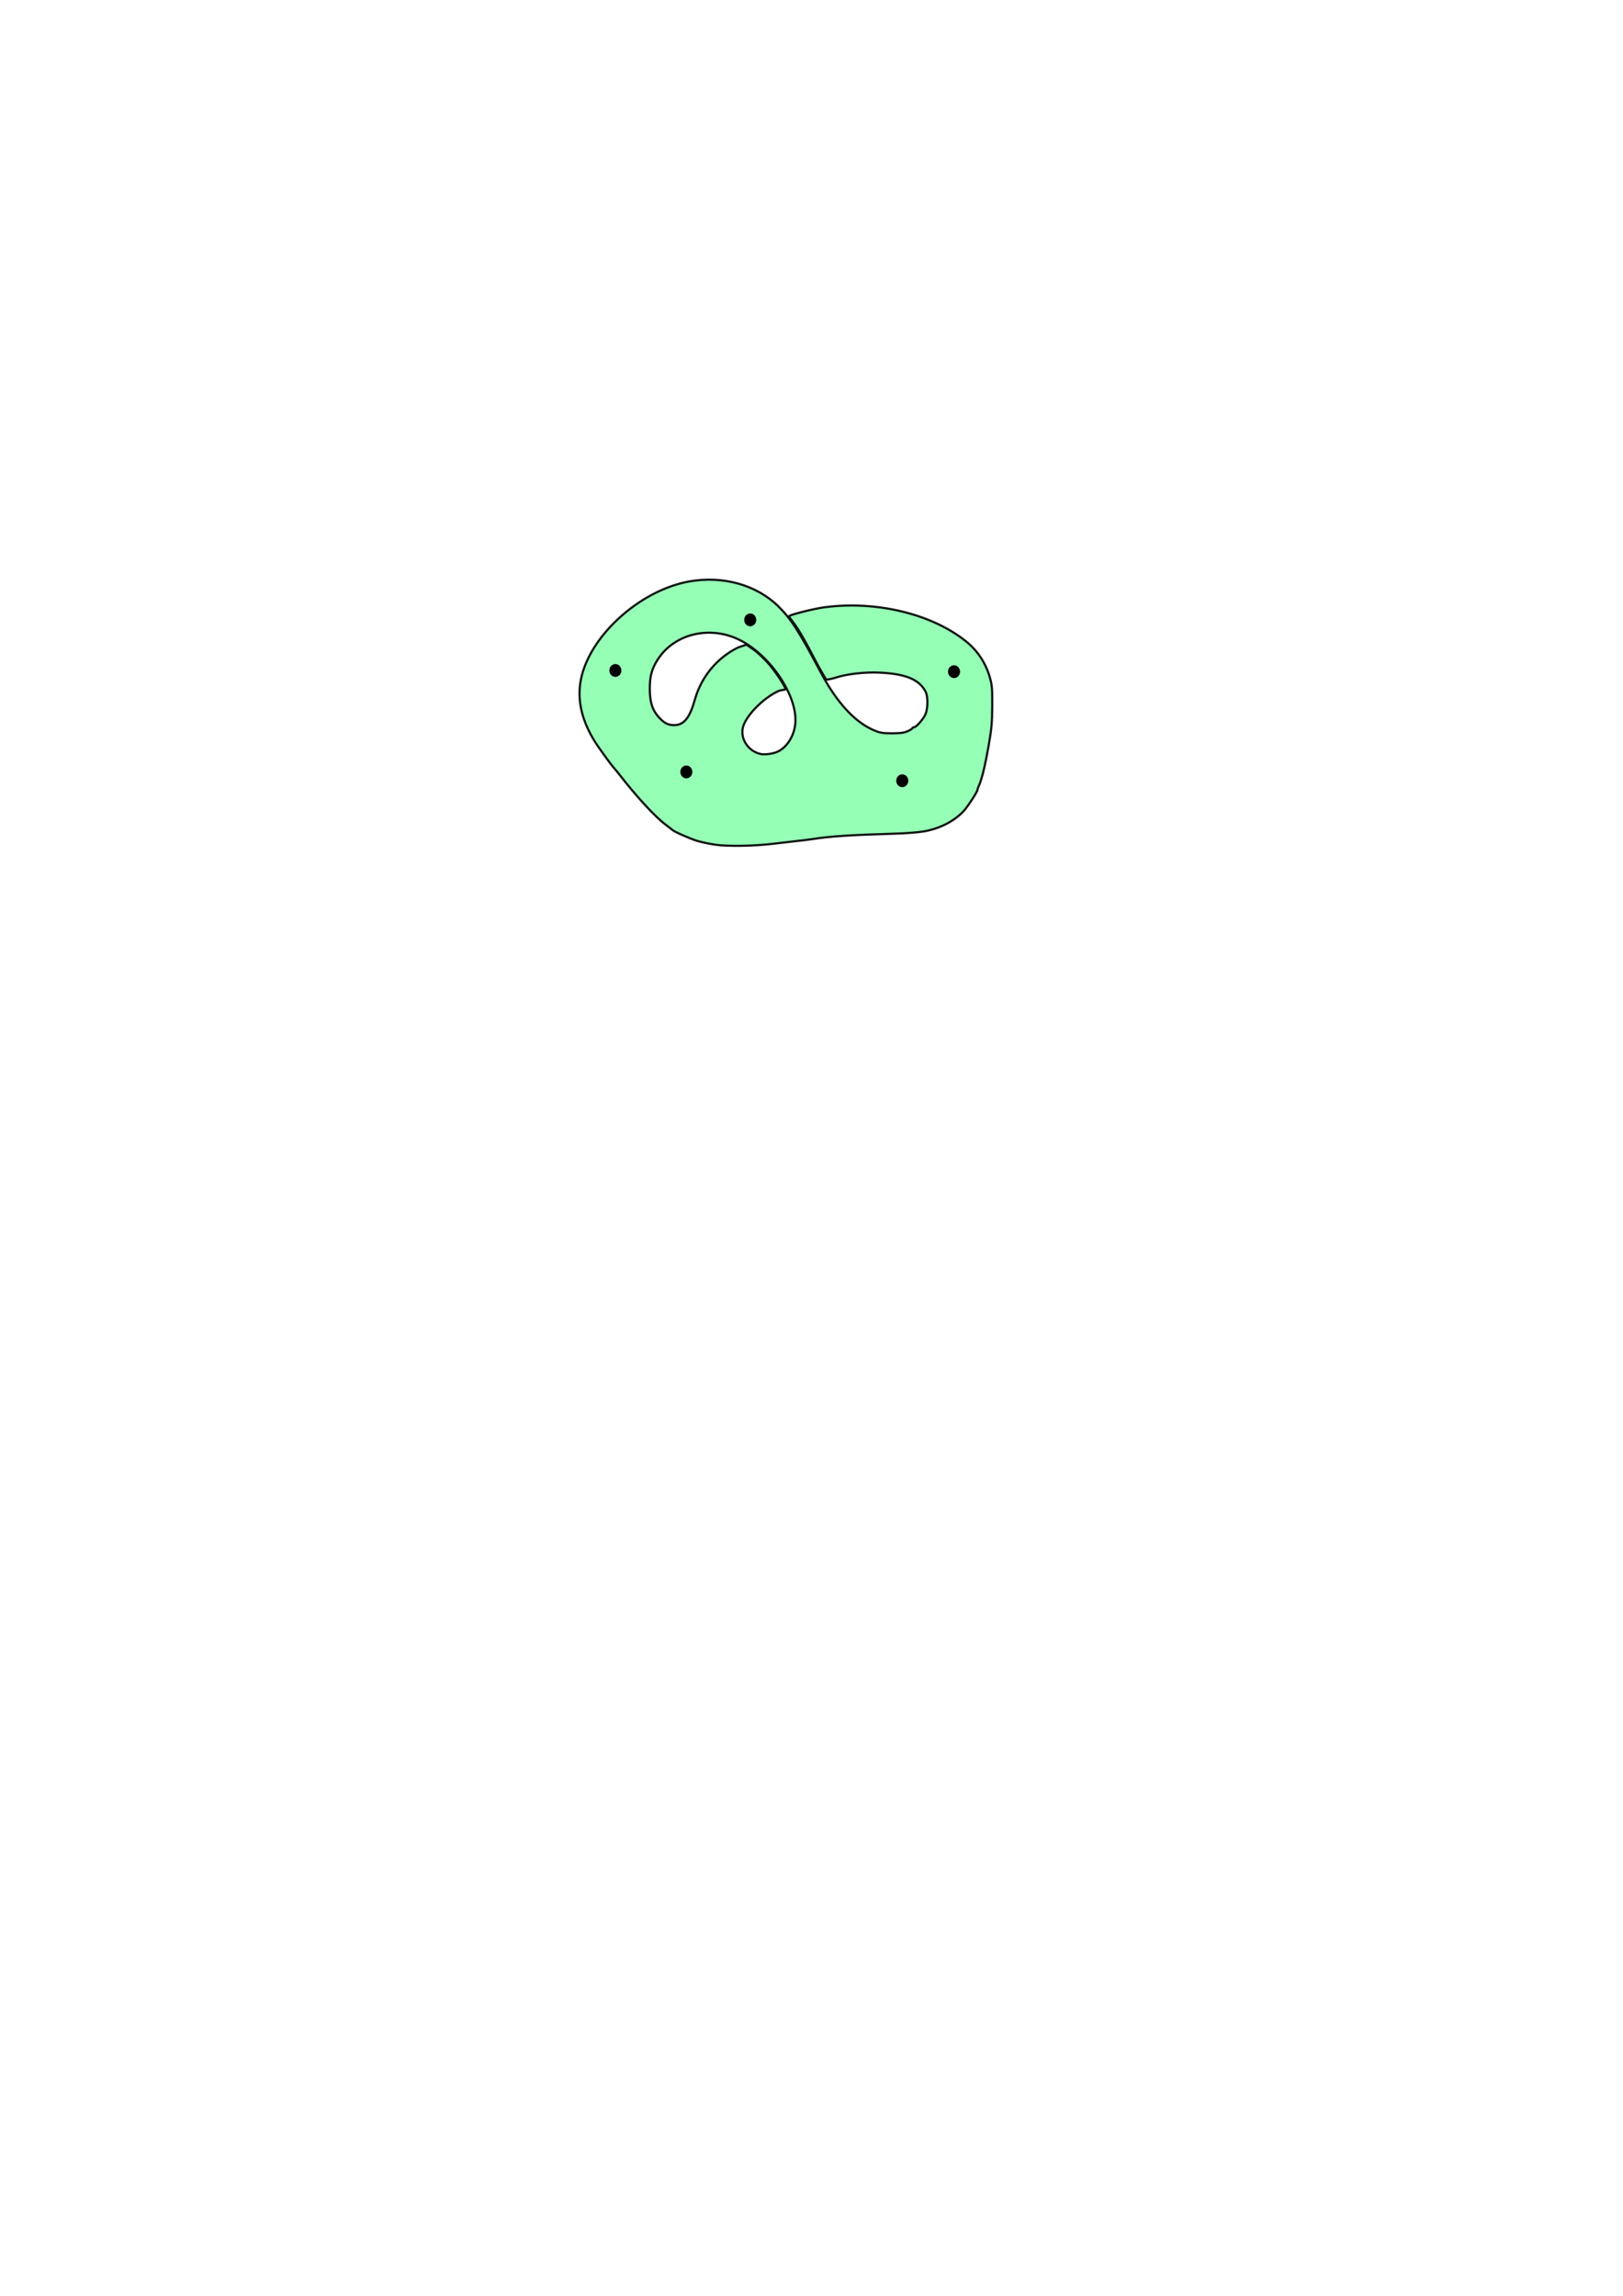 <?xml version="1.0" encoding="UTF-8" standalone="no"?>
<!-- Created with Inkscape (http://www.inkscape.org/) -->

<svg
   xmlns:osb="http://www.openswatchbook.org/uri/2009/osb"
   xmlns:dc="http://purl.org/dc/elements/1.1/"
   xmlns:cc="http://creativecommons.org/ns#"
   xmlns:rdf="http://www.w3.org/1999/02/22-rdf-syntax-ns#"
   xmlns:svg="http://www.w3.org/2000/svg"
   xmlns="http://www.w3.org/2000/svg"
   xmlns:sodipodi="http://sodipodi.sourceforge.net/DTD/sodipodi-0.dtd"
   xmlns:inkscape="http://www.inkscape.org/namespaces/inkscape"
   width="744.094"
   height="1052.362"
   id="svg2"
   version="1.1"
   inkscape:version="0.91 r13725"
   sodipodi:docname="unordered.svg"
   inkscape:export-filename="/home/rpgcas/r02dr15/Desktop/git/Thesis/Figures/braid.png"
   inkscape:export-xdpi="500"
   inkscape:export-ydpi="500">
  <defs
     id="defs4">
    <inkscape:path-effect
       effect="spiro"
       id="path-effect4355"
       is_visible="true" />
    <inkscape:path-effect
       effect="spiro"
       id="path-effect4306"
       is_visible="true" />
    <inkscape:path-effect
       effect="spiro"
       id="path-effect4299"
       is_visible="true" />
    <inkscape:path-effect
       effect="spiro"
       id="path-effect4281"
       is_visible="true" />
    <inkscape:path-effect
       effect="spiro"
       id="path-effect4265"
       is_visible="true" />
    <inkscape:path-effect
       effect="powerstroke"
       id="path-effect4261"
       is_visible="true"
       offset_points="0,0.5"
       sort_points="true"
       interpolator_type="CubicBezierJohan"
       interpolator_beta="0.2"
       start_linecap_type="zerowidth"
       linejoin_type="round"
       miter_limit="4"
       end_linecap_type="zerowidth"
       cusp_linecap_type="round" />
    <inkscape:path-effect
       effect="powerstroke"
       id="path-effect4257"
       is_visible="true"
       offset_points="0,0.5"
       sort_points="true"
       interpolator_type="CubicBezierJohan"
       interpolator_beta="0.2"
       start_linecap_type="zerowidth"
       linejoin_type="round"
       miter_limit="4"
       end_linecap_type="zerowidth"
       cusp_linecap_type="round" />
    <inkscape:path-effect
       effect="powerstroke"
       id="path-effect4253"
       is_visible="true"
       offset_points="0,0.5"
       sort_points="true"
       interpolator_type="CubicBezierJohan"
       interpolator_beta="0.2"
       start_linecap_type="zerowidth"
       linejoin_type="round"
       miter_limit="4"
       end_linecap_type="zerowidth"
       cusp_linecap_type="round" />
    <inkscape:path-effect
       effect="powerstroke"
       id="path-effect4249"
       is_visible="true"
       offset_points="0,0.5"
       sort_points="true"
       interpolator_type="CubicBezierJohan"
       interpolator_beta="0.2"
       start_linecap_type="zerowidth"
       linejoin_type="round"
       miter_limit="4"
       end_linecap_type="zerowidth"
       cusp_linecap_type="round" />
    <inkscape:path-effect
       effect="powerstroke"
       id="path-effect4245"
       is_visible="true"
       offset_points="0,0.5"
       sort_points="true"
       interpolator_type="CubicBezierJohan"
       interpolator_beta="0.2"
       start_linecap_type="zerowidth"
       linejoin_type="round"
       miter_limit="4"
       end_linecap_type="zerowidth"
       cusp_linecap_type="round" />
    <inkscape:path-effect
       effect="powerstroke"
       id="path-effect4241"
       is_visible="true"
       offset_points="0,0.5"
       sort_points="true"
       interpolator_type="CubicBezierJohan"
       interpolator_beta="0.2"
       start_linecap_type="zerowidth"
       linejoin_type="round"
       miter_limit="4"
       end_linecap_type="zerowidth"
       cusp_linecap_type="round" />
    <inkscape:path-effect
       effect="powerstroke"
       id="path-effect4213"
       is_visible="true"
       offset_points="0,0.5"
       sort_points="true"
       interpolator_type="CubicBezierJohan"
       interpolator_beta="0.2"
       start_linecap_type="zerowidth"
       linejoin_type="round"
       miter_limit="4"
       end_linecap_type="zerowidth"
       cusp_linecap_type="round" />
    <marker
       inkscape:stockid="Arrow1Mend"
       orient="auto"
       refY="0.0"
       refX="0.0"
       id="Arrow1Mend"
       style="overflow:visible;">
      <path
         id="path4059"
         d="M 0.0,0.0 L 5.0,-5.0 L -12.5,0.0 L 5.0,5.0 L 0.0,0.0 z "
         style="fill-rule:evenodd;stroke:#000000;stroke-width:1.0pt;"
         transform="scale(0.4) rotate(180) translate(10,0)" />
    </marker>
    <linearGradient
       id="linearGradient6062"
       osb:paint="solid">
      <stop
         style="stop-color:#ffffff;stop-opacity:0;"
         offset="0"
         id="stop6064" />
    </linearGradient>
    <linearGradient
       id="linearGradient6048"
       osb:paint="solid">
      <stop
         style="stop-color:#000000;stop-opacity:0;"
         offset="0"
         id="stop6050" />
    </linearGradient>
    <inkscape:path-effect
       effect="skeletal"
       id="path-effect6038"
       is_visible="true"
       pattern="M 0,5 C 0,2.24 2.24,0 5,0 7.76,0 10,2.24 10,5 10,7.76 7.76,10 5,10 2.24,10 0,7.76 0,5 z"
       copytype="single_stretched"
       prop_scale="1"
       scale_y_rel="false"
       spacing="0"
       normal_offset="0"
       tang_offset="0"
       prop_units="false"
       vertical_pattern="false"
       fuse_tolerance="0" />
    <inkscape:path-effect
       effect="skeletal"
       id="path-effect6034"
       is_visible="true"
       pattern="M 0,5 C 0,2.24 2.24,0 5,0 7.76,0 10,2.24 10,5 10,7.76 7.76,10 5,10 2.24,10 0,7.76 0,5 z"
       copytype="single_stretched"
       prop_scale="1"
       scale_y_rel="false"
       spacing="0"
       normal_offset="0"
       tang_offset="0"
       prop_units="false"
       vertical_pattern="false"
       fuse_tolerance="0" />
    <inkscape:path-effect
       effect="skeletal"
       id="path-effect6030"
       is_visible="true"
       pattern="M 0,5 C 0,2.24 2.24,0 5,0 7.76,0 10,2.24 10,5 10,7.76 7.76,10 5,10 2.24,10 0,7.76 0,5 z"
       copytype="single_stretched"
       prop_scale="1"
       scale_y_rel="false"
       spacing="0"
       normal_offset="0"
       tang_offset="0"
       prop_units="false"
       vertical_pattern="false"
       fuse_tolerance="0" />
    <inkscape:path-effect
       effect="skeletal"
       id="path-effect6026"
       is_visible="true"
       pattern="M 0,5 C 0,2.24 2.24,0 5,0 7.76,0 10,2.24 10,5 10,7.76 7.76,10 5,10 2.24,10 0,7.76 0,5 z"
       copytype="single_stretched"
       prop_scale="1"
       scale_y_rel="false"
       spacing="0"
       normal_offset="0"
       tang_offset="0"
       prop_units="false"
       vertical_pattern="false"
       fuse_tolerance="0" />
    <inkscape:path-effect
       effect="spiro"
       id="path-effect6024"
       is_visible="true" />
    <inkscape:path-effect
       effect="skeletal"
       id="path-effect5097"
       is_visible="true"
       pattern="m 3.571,5.714 c 0,-2.76 2.24,-5 5,-5 2.76,0 5,2.24 5,5 0,2.76 -2.24,5 -5,5 -2.76,0 -5,-2.24 -5,-5 z"
       copytype="single_stretched"
       prop_scale="1"
       scale_y_rel="false"
       spacing="0"
       normal_offset="0"
       tang_offset="0"
       prop_units="false"
       vertical_pattern="false"
       fuse_tolerance="0" />
    <inkscape:path-effect
       effect="spiro"
       id="path-effect5095"
       is_visible="true" />
    <marker
       inkscape:stockid="Arrow1Lend"
       orient="auto"
       refY="0.0"
       refX="0.0"
       id="Arrow1Lend"
       style="overflow:visible;">
      <path
         id="path4053"
         d="M 0.0,0.0 L 5.0,-5.0 L -12.5,0.0 L 5.0,5.0 L 0.0,0.0 z "
         style="fill-rule:evenodd;stroke:#000000;stroke-width:1.0pt;"
         transform="scale(0.8) rotate(180) translate(12.5,0)" />
    </marker>
    <inkscape:path-effect
       effect="spiro"
       id="path-effect3820"
       is_visible="true" />
    <marker
       inkscape:stockid="Arrow1Mend"
       orient="auto"
       refY="0"
       refX="0"
       id="Arrow1Mend-2"
       style="overflow:visible">
      <path
         inkscape:connector-curvature="0"
         id="path4059-3"
         d="M 0,0 5,-5 -12.5,0 5,5 0,0 z"
         style="fill-rule:evenodd;stroke:#000000;stroke-width:1pt"
         transform="matrix(-0.4,0,0,-0.4,-4,0)" />
    </marker>
    <marker
       inkscape:stockid="Arrow1Mend"
       orient="auto"
       refY="0"
       refX="0"
       id="Arrow1Mend-9"
       style="overflow:visible">
      <path
         inkscape:connector-curvature="0"
         id="path4059-2"
         d="M 0,0 5,-5 -12.5,0 5,5 0,0 z"
         style="fill-rule:evenodd;stroke:#000000;stroke-width:1pt"
         transform="matrix(-0.4,0,0,-0.4,-4,0)" />
    </marker>
  </defs>
  <sodipodi:namedview
     id="base"
     pagecolor="#ffffff"
     bordercolor="#666666"
     borderopacity="1.0"
     inkscape:pageopacity="0.0"
     inkscape:pageshadow="2"
     inkscape:zoom="2.8"
     inkscape:cx="370.94044"
     inkscape:cy="726.03318"
     inkscape:document-units="px"
     inkscape:current-layer="layer1"
     showgrid="false"
     inkscape:window-width="1366"
     inkscape:window-height="719"
     inkscape:window-x="0"
     inkscape:window-y="25"
     inkscape:window-maximized="1"
     inkscape:snap-intersection-paths="true"
     inkscape:object-paths="true"
     inkscape:object-nodes="false"
     inkscape:snap-nodes="true" />
  <g
     inkscape:label="Layer 1"
     inkscape:groupmode="layer"
     id="layer1">
    <path
       style="opacity:0.917;fill:#8cffaf;fill-opacity:1;fill-rule:evenodd;stroke:#000000;stroke-width:1;stroke-linecap:round;stroke-linejoin:miter;stroke-miterlimit:4;stroke-dasharray:none;stroke-dashoffset:0;stroke-opacity:1"
       d="m 327.93,387.204 c -2.639,-0.388 -6.389,-1.184 -8.334,-1.771 -3.189,-0.962 -10.734,-4.304 -11.364,-5.034 -0.139,-0.161 -1.538,-1.249 -3.11,-2.417 -4.646,-3.455 -13.349,-12.878 -20.881,-22.609 -0.833,-1.077 -1.856,-2.325 -2.273,-2.775 -1.894,-2.042 -8.129,-10.706 -10.005,-13.902 -5.943,-10.126 -7.653,-19.732 -5.193,-29.183 5.104,-19.611 27.601,-39.208 49.384,-43.019 15.416,-2.696 30.82,1.666 40.808,11.557 5.758,5.702 9.485,11.511 19.307,30.087 7.326,13.857 15.653,22.917 24.489,26.645 2.734,1.153 3.902,1.344 8.237,1.343 3.926,-4.4e-4 5.529,-0.219 7.197,-0.982 1.181,-0.54 2.147,-1.155 2.147,-1.367 0,-0.212 0.296,-0.386 0.659,-0.386 0.888,0 3.528,-2.821 4.961,-5.303 1.507,-2.61 1.668,-8.692 0.297,-11.229 -2.939,-5.438 -9.082,-7.958 -20.816,-8.539 -6.923,-0.343 -15.351,0.624 -20.467,2.347 -1.725,0.581 -4.14,0.905 -4.14,0.905 -0.307,-0.391 -3.526,-5.848 -5.256,-9.243 -3.757,-7.37 -7.43,-13.88 -9.815,-16.953 -0.86,-1.108 -2.19,-2.744 -1.932,-2.995 0.702,-0.686 11.341,-3.389 16.357,-4.043 23.501,-3.065 48.871,3.033 64.524,15.509 5.445,4.34 9.144,9.902 11.124,16.73 0.988,3.407 1.117,4.969 1.072,12.965 -0.044,7.743 -0.283,10.421 -1.615,18.055 -1.595,9.148 -3.136,15.543 -4.429,18.387 -0.398,0.875 -0.724,1.795 -0.724,2.044 0,0.892 -4.657,8.021 -6.477,9.915 -4.453,4.634 -10.877,7.886 -18.091,9.156 -2.461,0.433 -8.452,0.902 -13.314,1.041 -20.139,0.577 -29.706,1.208 -37.881,2.497 -1.578,0.249 -4.967,0.659 -8.586,1.038 -1.528,0.16 -5.505,0.629 -8.839,1.041 -8.966,1.109 -21.277,1.331 -27.022,0.488 z m 28.195,-42.481 c 4.534,-1.889 8.02,-7.299 8.509,-13.206 1.062,-12.834 -11.974,-31.913 -26.354,-38.569 -13.453,-6.227 -29.205,-2.245 -36.66,9.267 -2.825,4.361 -3.749,7.787 -3.71,13.752 0.04,6.144 1.269,9.783 4.431,13.121 2.316,2.445 4.044,3.294 6.706,3.294 4.525,0 7.169,-3.274 9.584,-11.869 2.889,-10.282 10.265,-19.129 19.784,-23.728 l 3.783,-1.283 3.173,2.173 c 1.618,1.108 4.141,3.478 6.097,5.537 3.417,3.597 8.661,11.514 8.661,12.697 0,0.313 -2.128,0.385 -3.03,0.777 -6.978,3.029 -15.328,11.546 -16.516,16.846 -1.207,5.386 2.622,10.97 8.308,12.118 1.708,0.345 5.282,-0.113 7.235,-0.926 z"
       id="path4351"
       inkscape:connector-curvature="0"
       inkscape:export-xdpi="500"
       inkscape:export-ydpi="500"
       sodipodi:nodetypes="sscssssssssssssssssscsssssssssssssssssssssssssscsssssss" />
    <ellipse
       style="fill:#000000;fill-opacity:1;stroke:#000000;stroke-width:0.751;stroke-miterlimit:4;stroke-dasharray:none;stroke-opacity:1"
       id="path2985-7-5-8-3-5-2-3"
       cx="413.657"
       cy="357.882"
       rx="2.386"
       ry="2.566"
       inkscape:export-xdpi="500"
       inkscape:export-ydpi="500" />
    <ellipse
       style="fill:#000000;fill-opacity:1;stroke:#000000;stroke-width:0.751;stroke-miterlimit:4;stroke-dasharray:none;stroke-opacity:1"
       id="path2985-7-5-8-3-5-2-6"
       cx="437.396"
       cy="307.88"
       rx="2.386"
       ry="2.566"
       inkscape:export-xdpi="500"
       inkscape:export-ydpi="500" />
    <ellipse
       style="fill:#000000;fill-opacity:1;stroke:#000000;stroke-width:0.751;stroke-miterlimit:4;stroke-dasharray:none;stroke-opacity:1"
       id="path2985-7-5-8-3-5-2-7"
       cx="343.957"
       cy="284.141"
       rx="2.386"
       ry="2.566"
       inkscape:export-xdpi="500"
       inkscape:export-ydpi="500" />
    <ellipse
       style="fill:#000000;fill-opacity:1;stroke:#000000;stroke-width:0.751;stroke-miterlimit:4;stroke-dasharray:none;stroke-opacity:1"
       id="path2985-7-5-8-3-5-2-5"
       cx="314.663"
       cy="353.842"
       rx="2.386"
       ry="2.566"
       inkscape:export-xdpi="500"
       inkscape:export-ydpi="500" />
    <ellipse
       style="fill:#000000;fill-opacity:1;stroke:#000000;stroke-width:0.751;stroke-miterlimit:4;stroke-dasharray:none;stroke-opacity:1"
       id="path2985-7-5-8-3-5-2"
       cx="282.131"
       cy="307.327"
       rx="2.386"
       ry="2.566"
       inkscape:export-xdpi="500"
       inkscape:export-ydpi="500" />
  </g>
</svg>
